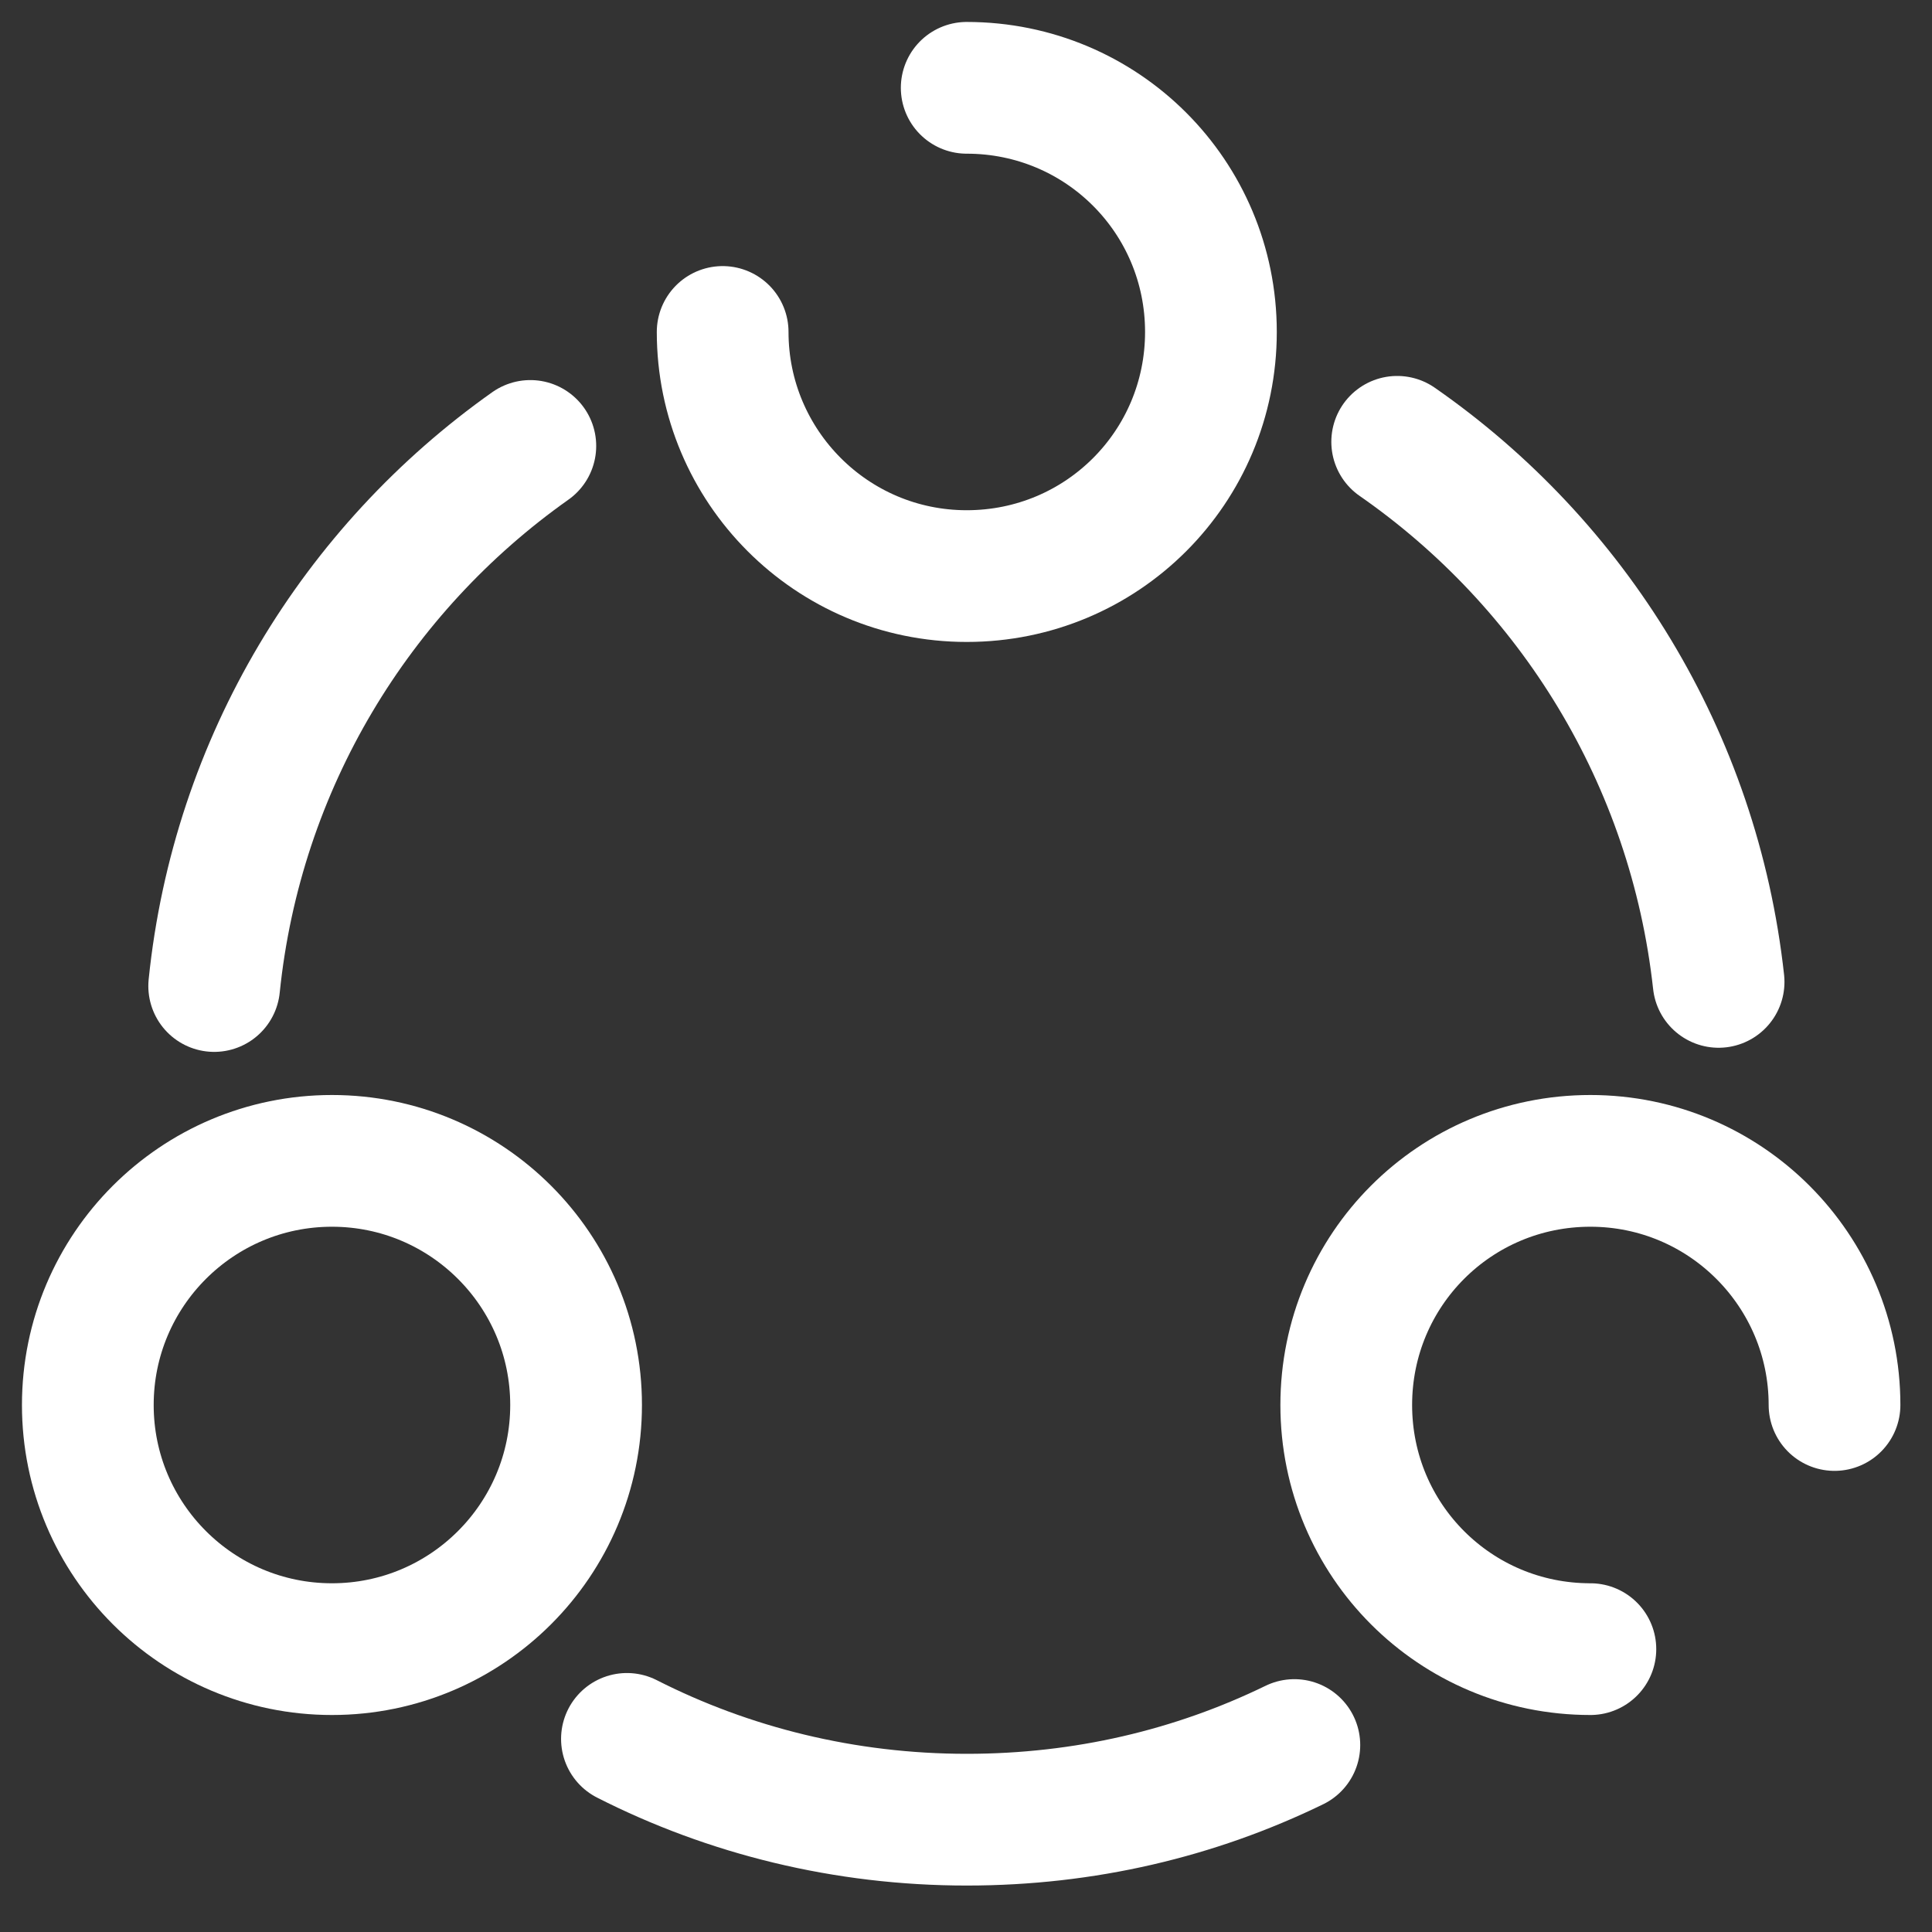 <svg width="22" height="22" viewBox="0 0 22 22" fill="none" xmlns="http://www.w3.org/2000/svg">
<rect x="0" y="0" width="22" height="22" fill="#333333" stroke="none"/>
<g id="Group 34220">
<path id="Vector" d="M15.91 5.031C17.91 6.421 19.29 8.631 19.57 11.181" stroke="white" stroke-width="1.5" stroke-linecap="round" stroke-linejoin="round"/>
<path id="Vector_2" d="M2.439 11.228C2.699 8.688 4.059 6.478 6.039 5.078" stroke="white" stroke-width="1.5" stroke-linecap="round" stroke-linejoin="round"/>
<path id="Vector_3" d="M7.139 19.801C8.299 20.391 9.619 20.721 11.009 20.721C12.349 20.721 13.609 20.421 14.739 19.871" stroke="white" stroke-width="1.5" stroke-linecap="round" stroke-linejoin="round"/>
<path id="Vector_4" d="M8.229 3.78C8.229 5.31 9.469 6.56 11.008 6.56C12.549 6.56 13.789 5.32 13.789 3.78C13.789 2.24 12.549 1 11.008 1" stroke="white" stroke-width="1.5" stroke-linecap="round" stroke-linejoin="round"/>
<path id="Vector_5" d="M3.78 18.779C5.315 18.779 6.56 17.534 6.56 15.999C6.56 14.463 5.315 13.219 3.78 13.219C2.245 13.219 1 14.463 1 15.999C1 17.534 2.245 18.779 3.78 18.779Z" stroke="white" stroke-width="1.5" stroke-linecap="round" stroke-linejoin="round"/>
<path id="Vector_6" d="M20.89 15.999C20.89 14.469 19.65 13.219 18.11 13.219C16.57 13.219 15.33 14.459 15.33 15.999C15.33 17.539 16.57 18.779 18.11 18.779" stroke="white" stroke-width="1.5" stroke-linecap="round" stroke-linejoin="round"/>
</g>
</svg>
